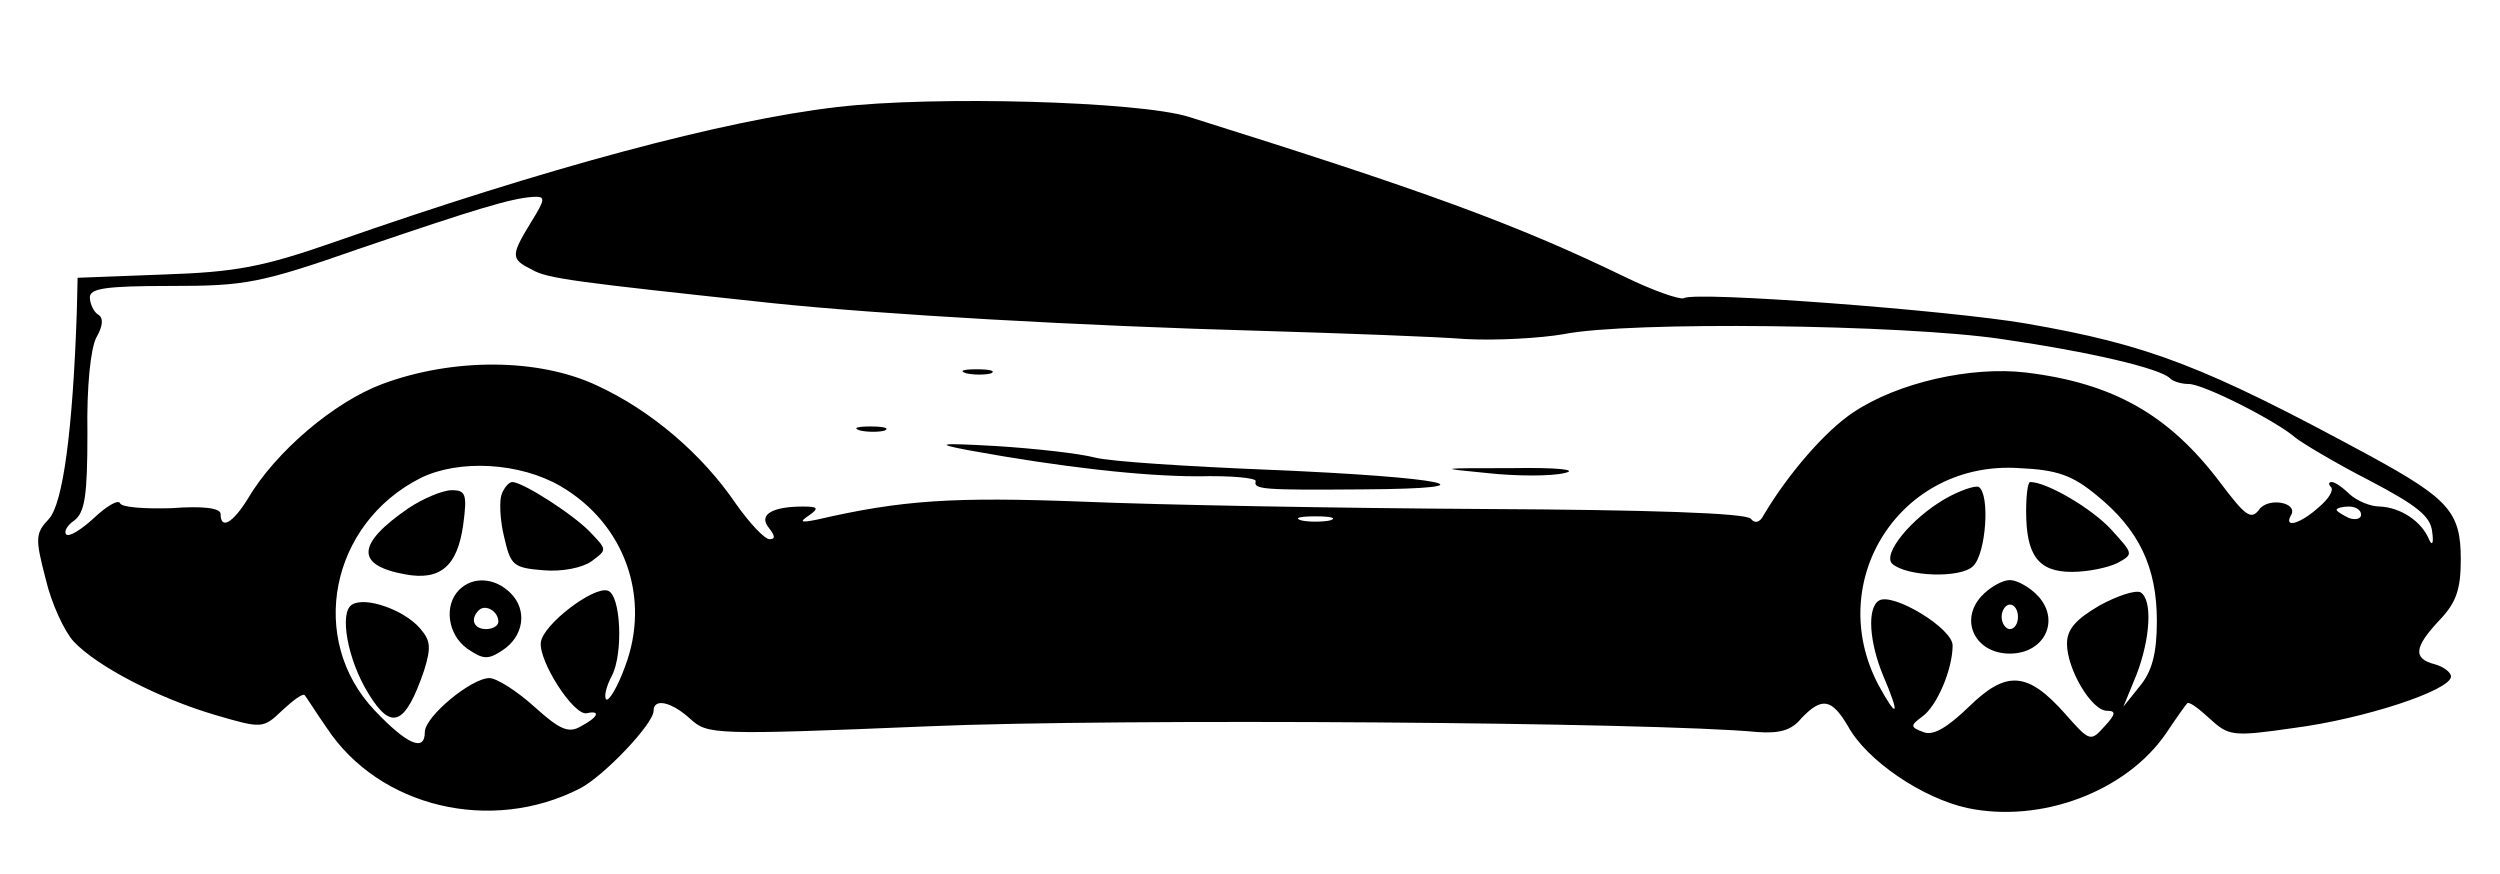 <?xml version="1.0" standalone="no"?>
<!DOCTYPE svg PUBLIC "-//W3C//DTD SVG 20010904//EN"
 "http://www.w3.org/TR/2001/REC-SVG-20010904/DTD/svg10.dtd">
<svg version="1.0" xmlns="http://www.w3.org/2000/svg"
 width="306pt" height="107pt" viewBox="0 0 306 107"
 preserveAspectRatio="xMidYMid meet">

<g transform="translate(0,107) scale(0.1,-0.1)"
fill="#000000" stroke="none">
<path d="M1025 939 c-139 -16 -358 -75 -615 -165 -89 -31 -121 -37 -210 -40
l-105 -4 -1 -42 c-5 -146 -17 -234 -34 -253 -17 -18 -17 -24 -4 -74 7 -30 23
-64 34 -76 29 -31 105 -70 173 -90 58 -17 59 -17 83 6 13 12 25 21 27 18 2 -2
13 -20 27 -40 64 -97 201 -130 310 -74 29 15 90 79 90 95 0 16 22 11 45 -10
21 -19 27 -20 291 -9 233 10 891 5 1015 -7 27 -2 42 2 54 17 25 26 37 24 57
-10 23 -42 91 -88 146 -100 90 -19 194 20 243 91 12 18 24 35 26 37 2 3 14 -6
27 -18 24 -22 28 -23 104 -12 85 11 192 46 192 63 0 5 -9 12 -20 15 -27 7 -25
21 6 54 20 21 26 37 26 74 0 58 -14 74 -111 127 -203 110 -271 136 -421 162
-92 16 -406 40 -419 31 -5 -2 -37 9 -72 26 -134 65 -247 106 -534 196 -61 19
-312 26 -430 12z m-375 -141 c-25 -41 -25 -45 1 -58 19 -11 51 -15 294 -41
134 -14 380 -28 600 -34 99 -3 211 -7 249 -10 37 -2 91 1 120 6 79 16 415 12
536 -6 110 -16 194 -36 206 -48 4 -4 14 -7 23 -7 18 0 107 -45 131 -66 9 -7
49 -31 90 -52 59 -31 75 -44 77 -63 2 -14 0 -18 -4 -9 -9 22 -35 39 -60 40
-12 0 -28 7 -37 15 -8 8 -18 15 -22 15 -4 0 -4 -3 -1 -6 4 -4 -3 -15 -15 -25
-22 -20 -43 -26 -34 -10 10 16 -28 23 -39 7 -10 -13 -17 -7 -48 34 -62 82
-130 121 -237 134 -67 8 -157 -12 -212 -49 -33 -22 -78 -73 -109 -125 -5 -10
-11 -11 -16 -5 -5 7 -124 11 -328 12 -176 1 -397 5 -490 9 -159 6 -221 2 -325
-22 -20 -4 -22 -3 -10 5 13 9 11 11 -7 11 -38 0 -55 -10 -42 -26 8 -10 8 -14
1 -14 -6 0 -24 19 -41 43 -42 62 -105 115 -170 145 -72 34 -177 34 -263 2 -59
-22 -131 -83 -165 -141 -18 -29 -33 -38 -33 -18 0 7 -21 10 -60 7 -33 -1 -61
1 -63 6 -2 5 -16 -3 -32 -18 -15 -14 -31 -24 -34 -20 -3 3 1 11 10 17 13 10
16 31 16 107 -1 57 4 104 11 117 8 14 9 24 2 28 -5 3 -10 13 -10 21 0 11 19
14 99 14 91 0 109 3 232 46 144 49 184 61 211 63 16 1 16 -2 -2 -31z m36 -323
c79 -46 111 -137 79 -221 -9 -25 -20 -43 -23 -40 -3 3 0 16 7 29 14 27 11 99
-5 104 -17 6 -79 -41 -82 -63 -3 -23 40 -90 56 -87 18 4 14 -5 -7 -16 -15 -9
-26 -4 -57 24 -21 19 -46 35 -55 35 -22 0 -79 -47 -79 -66 0 -25 -22 -15 -61
26 -83 87 -55 229 56 285 47 23 121 19 171 -10z m1880 -11 c52 -42 74 -88 74
-154 0 -40 -6 -62 -21 -80 l-20 -25 16 39 c17 44 20 92 5 101 -6 3 -28 -4 -50
-16 -29 -17 -40 -29 -40 -47 0 -31 30 -82 49 -82 11 0 11 -4 -3 -19 -17 -19
-18 -19 -48 15 -46 52 -72 54 -118 9 -27 -26 -44 -36 -56 -31 -16 6 -16 8 -1
19 18 13 37 58 37 87 0 21 -73 65 -90 55 -15 -9 -12 -51 5 -92 21 -49 18 -55
-6 -11 -67 128 28 275 173 265 46 -2 65 -9 94 -33z m324 -24 c0 -5 -7 -7 -15
-4 -8 4 -15 8 -15 10 0 2 7 4 15 4 8 0 15 -4 15 -10z m-1262 -7 c-10 -2 -26
-2 -35 0 -10 3 -2 5 17 5 19 0 27 -2 18 -5z"/>
<path d="M1183 613 c9 -2 23 -2 30 0 6 3 -1 5 -18 5 -16 0 -22 -2 -12 -5z"/>
<path d="M1053 543 c9 -2 23 -2 30 0 6 3 -1 5 -18 5 -16 0 -22 -2 -12 -5z"/>
<path d="M1185 519 c115 -21 214 -32 282 -32 40 1 71 -2 70 -6 -3 -10 8 -11
131 -10 169 1 101 15 -115 24 -98 4 -194 10 -213 15 -19 5 -73 11 -120 14 -71
4 -77 3 -35 -5z"/>
<path d="M1820 491 c36 -4 79 -4 95 0 18 4 -9 7 -65 6 -90 0 -92 0 -30 -6z"/>
<path d="M614 465 c-3 -8 -2 -32 3 -52 8 -35 11 -38 48 -41 23 -2 48 3 59 11
19 14 19 14 0 34 -20 22 -84 63 -97 63 -4 0 -10 -7 -13 -15z"/>
<path d="M500 448 c-64 -44 -65 -70 -4 -81 43 -8 64 10 71 61 5 37 3 42 -14
42 -11 0 -35 -10 -53 -22z"/>
<path d="M562 348 c-19 -19 -14 -55 10 -72 19 -13 25 -14 43 -2 26 17 31 49
10 70 -19 19 -46 21 -63 4z m48 -39 c0 -5 -7 -9 -15 -9 -15 0 -20 12 -9 23 8
8 24 -1 24 -14z"/>
<path d="M431 330 c-16 -9 -6 -67 20 -109 28 -46 45 -39 68 28 9 29 8 37 -5
52 -20 23 -67 39 -83 29z"/>
<path d="M2380 459 c-41 -24 -76 -67 -64 -79 18 -16 84 -18 99 -3 16 15 21 88
7 97 -4 2 -23 -4 -42 -15z"/>
<path d="M2480 444 c0 -54 15 -74 56 -74 19 0 44 5 56 11 20 11 19 11 -8 41
-24 26 -79 58 -99 58 -3 0 -5 -16 -5 -36z"/>
<path d="M2425 340 c-27 -30 -7 -70 35 -70 42 0 62 40 35 70 -10 11 -26 20
-35 20 -9 0 -25 -9 -35 -20z m45 -25 c0 -8 -4 -15 -10 -15 -5 0 -10 7 -10 15
0 8 5 15 10 15 6 0 10 -7 10 -15z"/>
</g>
</svg>
